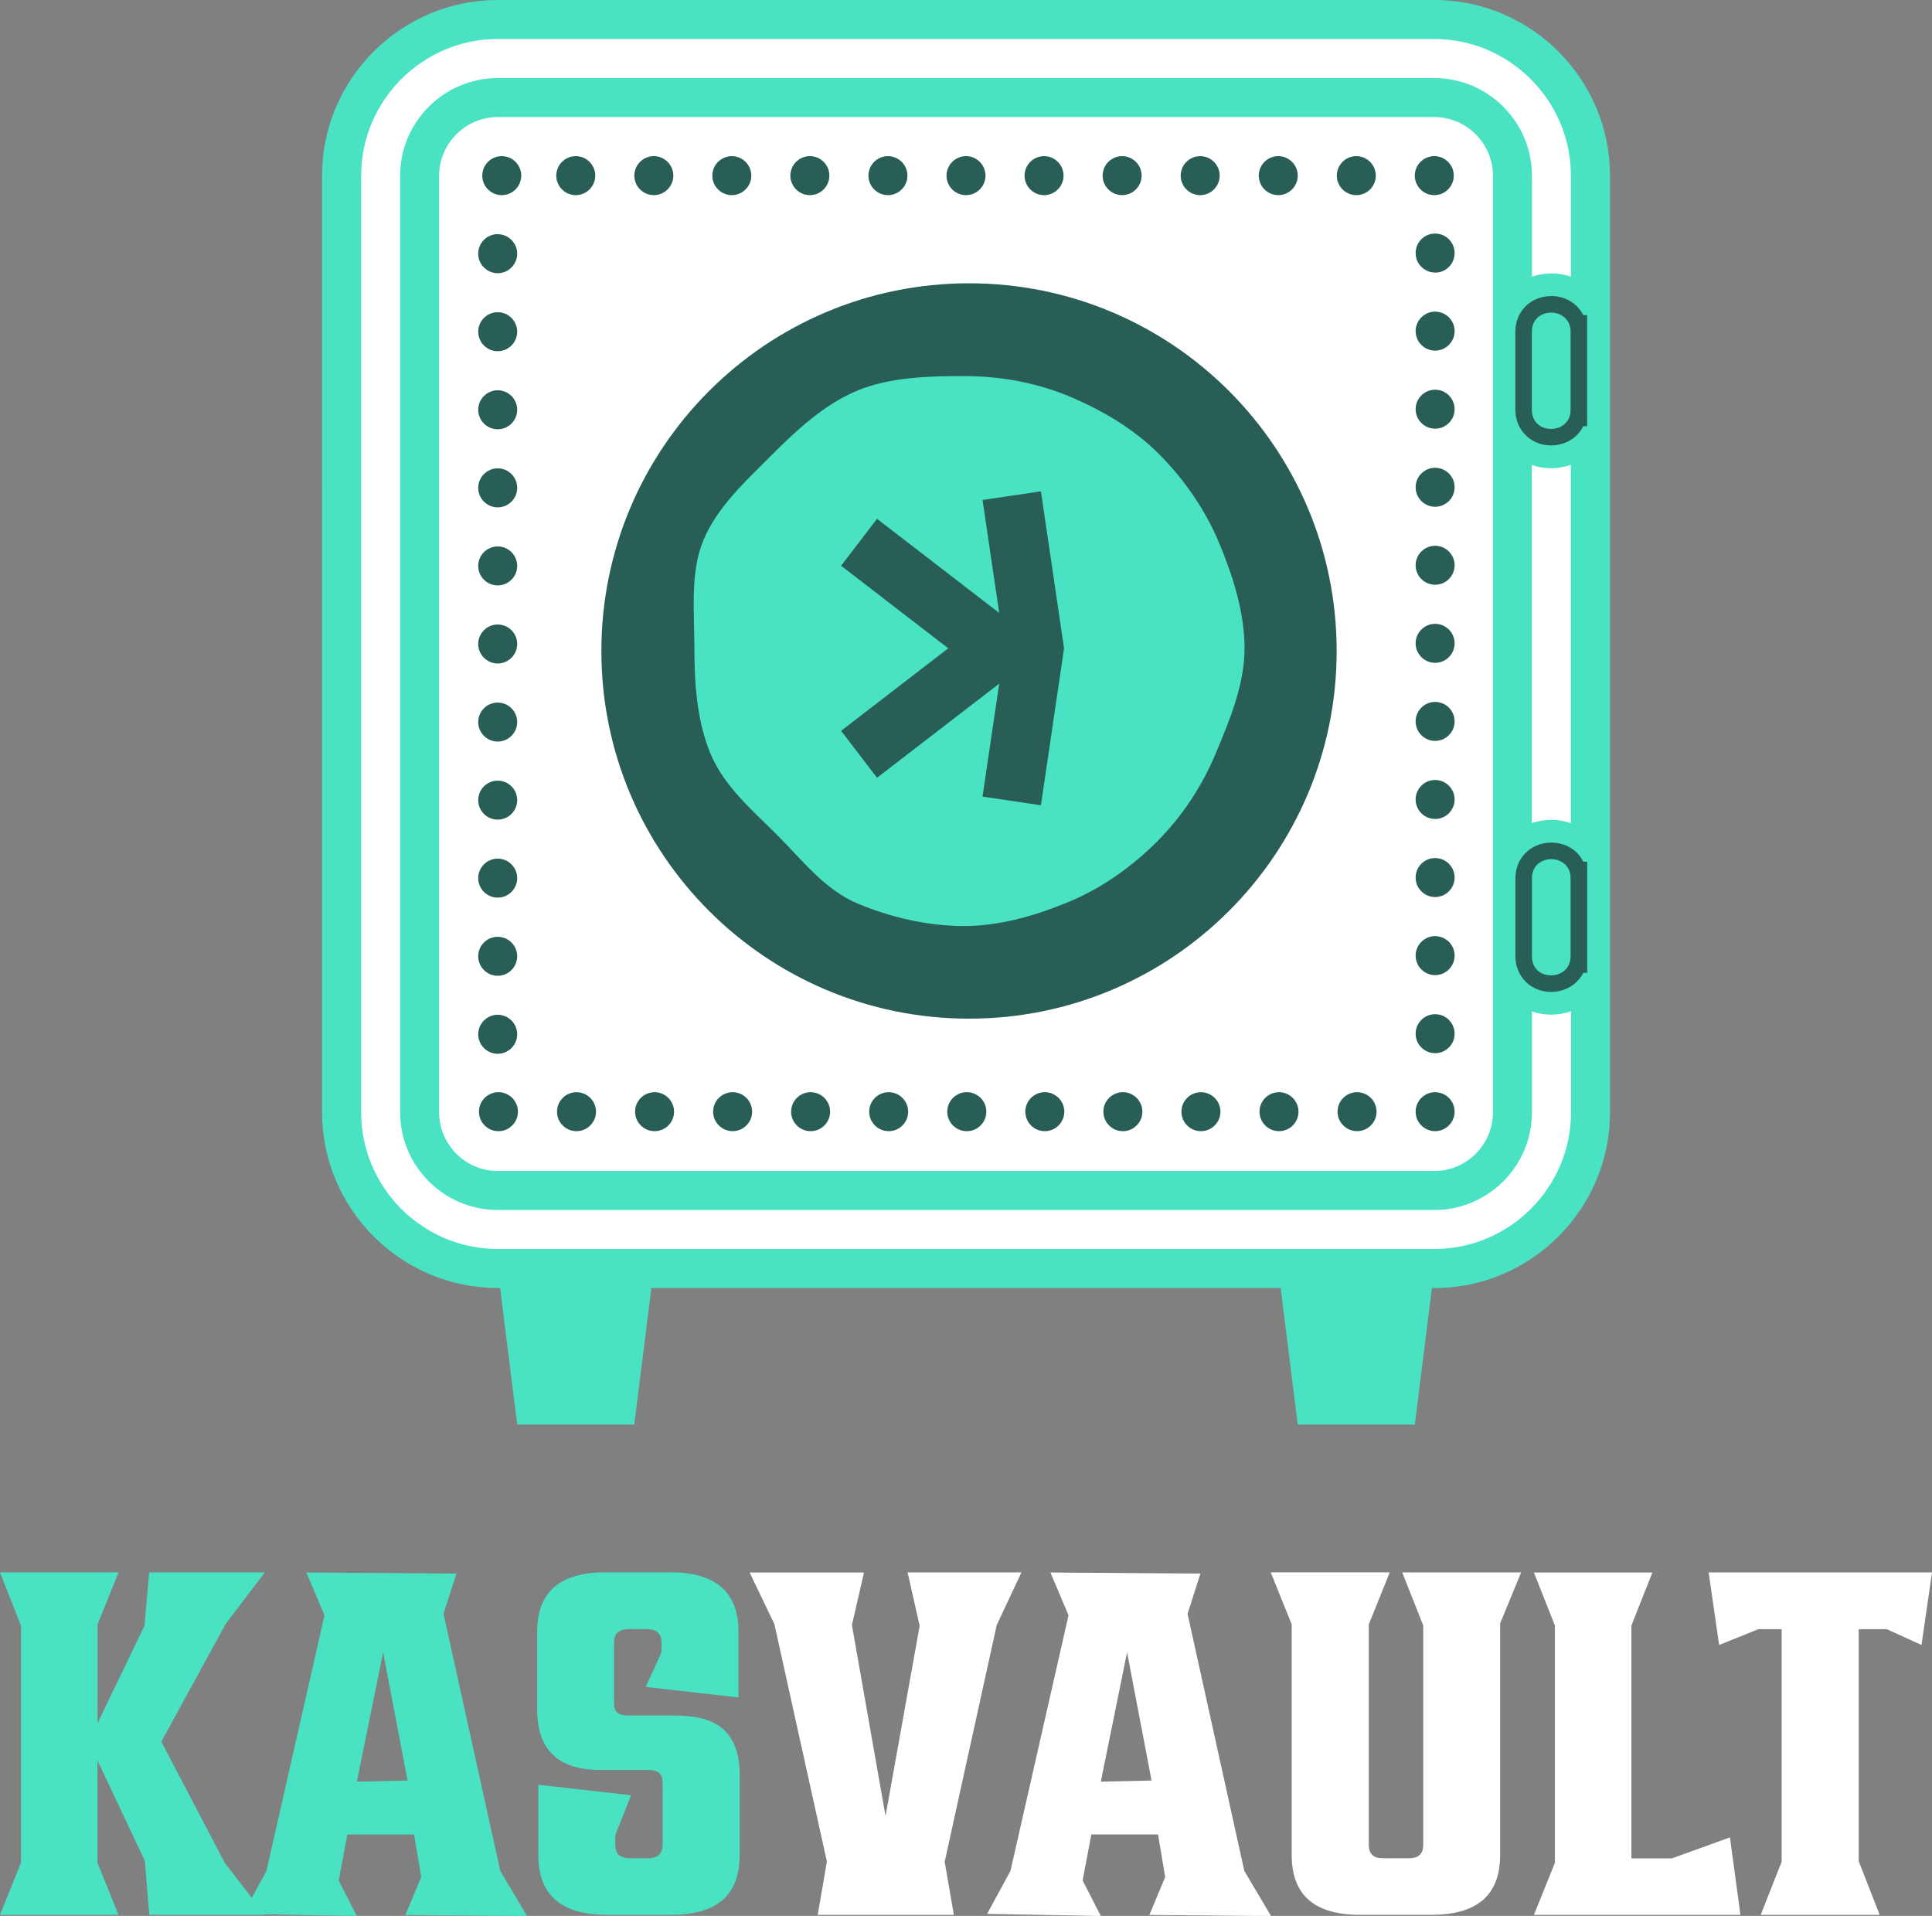 <?xml version="1.0" encoding="UTF-8"?><svg id="Layer_2" xmlns="http://www.w3.org/2000/svg" viewBox="0 0 233.88 231.9"><rect x="0" y="0" width="233.88" height="231.9" fill="#808080" stroke="none"/><defs><style>.cls-1,.cls-2{fill:#fff;}.cls-3,.cls-4{fill:#285e56;}.cls-5,.cls-6{fill:#49e3c4;}.cls-4,.cls-6,.cls-2{fill-rule:evenodd;}</style></defs><g id="Layer_1-2"><path class="cls-5" d="m11.8,208.59l5.69-11.8.57-6.46h14l-4.74,6.23-7.79,14.25,7.67,14.66,4.87,6.3h-14l-.54-6.55-5.73-12.12v12.37l2.54,6.3H0l2.54-6.3v-28.72l-2.54-6.42h14.35l-2.54,6.3v11.96Z"/><path class="cls-5" d="m49.08,231.78l1.91-4.58-.86-5.15h-8.08l-1.05,5.57,2.19,4.29-13.77-.25,2.83-5.19,7.03-30.95-2.19-5.18,18.16.13-1.56,4.87,6.87,31.11,3.24,5.47-14.73-.13Zm-5.88-16.13l6.14-.13-2.96-15.52-3.18,15.65Z"/><path class="cls-5" d="m80.21,223.31v-7.51c0-.55-.13-.95-.4-1.19-.27-.24-.73-.37-1.38-.37h-5.73c-5.11,0-7.67-2.43-7.67-7.28v-9.45c0-4.79,2.74-7.19,8.21-7.19h7.92c5.49,0,8.24,2.4,8.24,7.19v7.95l-11.23-1.27,1.91-4.2v-1.18c0-1.08-.59-1.62-1.78-1.62h-2.19c-1.19,0-1.78.54-1.78,1.62v7.28c0,.57.13.98.4,1.21s.73.35,1.38.35h5.6c2.78,0,4.78.6,6,1.8,1.22,1.2,1.83,2.96,1.83,5.3v9.8c0,4.81-2.74,7.22-8.21,7.22h-7.89c-5.51,0-8.27-2.41-8.27-7.22v-8.52l11.23,1.27-1.91,4.8v1.21c0,1.08.58,1.62,1.75,1.62h2.19c1.19,0,1.78-.54,1.78-1.62Z"/><path class="cls-1" d="m109.88,190.33h13.77l-2.99,6.36-6.3,28.66,1.11,6.43h-16.48l1.11-6.46-6.36-28.75-2.99-6.23h13.84l-1.46,6.36,4.07,23.12,4.13-23.03-1.46-6.46Z"/><path class="cls-1" d="m139.14,231.78l1.91-4.58-.86-5.15h-8.08l-1.05,5.57,2.2,4.29-13.77-.25,2.83-5.19,7.03-30.95-2.19-5.18,18.16.13-1.56,4.87,6.87,31.11,3.24,5.47-14.73-.13Zm-5.88-16.13l6.14-.13-2.96-15.52-3.18,15.65Z"/><path class="cls-1" d="m169.73,190.33h14.41l-2.54,6.17v28.05c0,4.81-2.76,7.22-8.27,7.22h-8.75c-5.47,0-8.21-2.41-8.21-7.22v-27.93l-2.54-6.3h14.41l-2.54,6.3v26.69c0,1.08.56,1.62,1.69,1.62h3.15c1.17,0,1.75-.54,1.75-1.62v-26.56l-2.54-6.42Z"/><path class="cls-1" d="m197.49,224.94h4.9l7.03-2.54,1.27,9.38h-25l2.54-6.3v-28.72l-2.54-6.42h14.34l-2.54,6.42v28.18Z"/><path class="cls-1" d="m233.88,190.33l-1.27,8.78-4.2-1.91h-3.4v28.09l2.54,6.49h-14.41l2.54-6.43v-28.15h-2.83l-4.74,1.91-1.27-8.78h27.04Z"/><path class="cls-6" d="m130.22,110.02c-.06,2.04-1.44,3.89-3.5,4.44-2.06.55-4.18-.36-5.25-2.09-.58,1.95-2.39,3.38-4.53,3.38s-3.95-1.43-4.53-3.38c-1.07,1.73-3.19,2.65-5.25,2.1-2.06-.55-3.44-2.4-3.5-4.44-1.48,1.4-3.76,1.74-5.62.67-1.85-1.07-2.71-3.21-2.23-5.19-1.79.97-4.08.7-5.59-.81-1.52-1.51-1.79-3.8-.81-5.6-1.98.48-4.13-.38-5.19-2.23-1.07-1.85-.74-4.14.66-5.62-2.04-.06-3.89-1.44-4.44-3.5-.55-2.06.36-4.18,2.1-5.25-1.96-.58-3.38-2.39-3.38-4.53s1.43-3.95,3.38-4.53c-1.73-1.07-2.65-3.19-2.1-5.25.55-2.06,2.41-3.44,4.44-3.5-1.4-1.48-1.74-3.77-.66-5.62,1.07-1.85,3.21-2.71,5.19-2.23-.97-1.79-.7-4.08.81-5.59,1.51-1.52,3.8-1.79,5.59-.81-.47-1.98.38-4.12,2.23-5.19,1.85-1.07,4.14-.74,5.62.67.06-2.04,1.44-3.89,3.5-4.44,2.06-.55,4.19.36,5.25,2.1.58-1.96,2.39-3.39,4.53-3.39s3.95,1.43,4.53,3.39c1.07-1.73,3.19-2.65,5.25-2.1,2.06.55,3.44,2.41,3.5,4.44,1.48-1.4,3.77-1.74,5.62-.67,1.85,1.07,2.71,3.21,2.23,5.19,1.79-.97,4.08-.7,5.59.81,1.51,1.51,1.79,3.8.81,5.59,1.98-.47,4.12.38,5.19,2.23,1.07,1.85.74,4.14-.67,5.62,2.03.06,3.89,1.44,4.44,3.5.55,2.06-.36,4.18-2.1,5.25,1.96.58,3.39,2.39,3.39,4.53s-1.43,3.95-3.39,4.53c1.73,1.07,2.65,3.19,2.1,5.25-.55,2.06-2.41,3.44-4.44,3.5,1.4,1.48,1.74,3.76.67,5.62-1.07,1.85-3.21,2.71-5.19,2.23.97,1.79.7,4.08-.81,5.6-1.52,1.51-3.8,1.79-5.59.81.47,1.98-.38,4.13-2.23,5.19-1.85,1.07-4.14.74-5.62-.67h0Zm61.7-72.23h.58v14.18h-.58c-2.03,3.67-8.77,2.95-8.84-2.33v-9.54c.07-5.25,6.81-5.97,8.84-2.3h0Zm0,66.14h.58v14.17h-.59c-2.03,3.65-8.77,2.96-8.84-2.33v-9.54c.07-5.22,6.81-5.97,8.84-2.3h0Z"/><path class="cls-2" d="m173.63,11.81c5.2,0,9.45,4.25,9.45,9.45v113.39c0,5.19-4.25,9.45-9.45,9.45H60.25c-5.2,0-9.45-4.25-9.45-9.45V21.26c0-5.2,4.25-9.45,9.45-9.45h113.39Zm-56.69,28.35c-20.87,0-37.79,16.92-37.79,37.8s16.92,37.79,37.79,37.79,37.8-16.92,37.8-37.79-16.92-37.8-37.8-37.8h0Z"/><path class="cls-2" d="m183.08,102.96v-50.03l3.15,1.11c1,.35,2.14.35,3.14,0l3.16-1.14v50.1l-3.16-1.13c-1-.36-2.14-.36-3.15-.01l-3.15,1.11h0Zm9.45,16.07v15.61c0,10.39-8.5,18.9-18.9,18.9H60.25c-10.39,0-18.9-8.5-18.9-18.9V21.26c0-10.39,8.5-18.9,18.9-18.9h113.39c10.39,0,18.9,8.5,18.9,18.9v15.6l-3.16-1.13c-1-.36-2.14-.36-3.15,0l-3.15,1.1v-15.56c0-5.2-4.25-9.45-9.45-9.45H60.25c-5.2,0-9.45,4.25-9.45,9.45v113.39c0,5.19,4.25,9.45,9.45,9.45h113.39c5.2,0,9.45-4.25,9.45-9.45v-15.56l3.15,1.11c1,.35,2.14.35,3.14-.01l3.16-1.14h0Z"/><path class="cls-4" d="m60.25,18.9c1.3,0,2.36,1.06,2.36,2.36s-1.06,2.36-2.36,2.36-2.36-1.06-2.36-2.36,1.06-2.36,2.36-2.36h0Z"/><path class="cls-4" d="m116.94,37.79c22.18,0,40.16,17.98,40.16,40.16s-17.98,40.16-40.16,40.16-40.16-17.98-40.16-40.16,17.98-40.16,40.16-40.16h0Z"/><path class="cls-6" d="m173.34,155.9l-2.07,16.53h-14.17l-2.07-16.53h-76.18l-2.07,16.53h-14.17l-2.07-16.53h-.29c-11.7,0-21.26-9.56-21.26-21.26V21.26C38.98,9.56,48.55,0,60.25,0h113.39c11.7,0,21.26,9.56,21.26,21.26v113.39c0,11.69-9.56,21.26-21.26,21.26h-.3Z"/><path class="cls-2" d="m185.44,99.63c1.52-.53,3.21-.53,4.72.01v-43.38c-1.51.55-3.21.55-4.72.02v43.35h0Z"/><path class="cls-2" d="m190.17,122.4c-1.51.55-3.21.55-4.72.02v12.23c0,6.5-5.31,11.81-11.81,11.81H60.25c-6.5,0-11.81-5.31-11.81-11.81V21.26c0-6.5,5.31-11.81,11.81-11.81h113.39c6.5,0,11.81,5.31,11.81,11.81v12.23c1.52-.53,3.21-.53,4.72.01v-12.24c0-9.09-7.45-16.54-16.54-16.54H60.25c-9.09,0-16.53,7.44-16.53,16.54v113.39c0,9.09,7.44,16.53,16.53,16.53h113.39c9.09,0,16.54-7.44,16.54-16.53v-12.24h0Z"/><path class="cls-3" d="m187.78,103.99c1.17,0,2.35.77,2.35,2.31h0v9.45h0c0,1.53-1.19,2.31-2.37,2.31s-2.3-.75-2.31-2.28v-9.51c.02-1.52,1.18-2.28,2.34-2.28m0-2c-2.44,0-4.31,1.83-4.34,4.26h0v9.5h0s0,.05,0,.05c.03,2.43,1.88,4.26,4.31,4.26,1.75,0,3.2-.92,3.91-2.31h.47v-2s0-9.45,0-9.45v-2h-.47c-.7-1.4-2.14-2.31-3.88-2.31h0Z"/><path class="cls-3" d="m187.77,37.84c1.18,0,2.36.78,2.36,2.31h0v9.45h0c0,1.54-1.18,2.32-2.36,2.32s-2.31-.75-2.33-2.29v-9.51c.02-1.53,1.17-2.28,2.32-2.28m0-2c-2.44,0-4.29,1.83-4.32,4.26h0v9.5h0s0,.05,0,.05c.03,2.43,1.89,4.26,4.33,4.26,1.75,0,3.19-.92,3.9-2.32h.46v-2s0-9.45,0-9.45v-2h-.47c-.71-1.4-2.15-2.31-3.9-2.31h0Z"/><path class="cls-2" d="m173.63,14.17H60.25c-3.89,0-7.09,3.2-7.09,7.09v113.39c0,3.89,3.19,7.09,7.09,7.09h113.39c3.89,0,7.09-3.19,7.09-7.09V21.26c0-3.89-3.2-7.09-7.09-7.09h0Z"/><path class="cls-4" d="m116.94,132.2h.1c1.31,0,2.36,1.06,2.36,2.36s-1.06,2.36-2.36,2.36h-.1c-1.26-.05-2.27-1.09-2.27-2.36s1.01-2.31,2.27-2.36h0Z"/><path class="cls-4" d="m116.94,18.9h0c1.3,0,2.36,1.06,2.36,2.36s-1.06,2.36-2.36,2.36h0c-1.31,0-2.36-1.06-2.36-2.36s1.06-2.36,2.36-2.36h0Z"/><path class="cls-4" d="m173.73,136.92c-1.3,0-2.36-1.06-2.36-2.36s1.06-2.36,2.36-2.36,2.36,1.06,2.36,2.36-1.06,2.36-2.36,2.36h0Z"/><path class="cls-4" d="m175.99,21.26c0,1.3-1.06,2.36-2.36,2.36s-2.36-1.06-2.36-2.36,1.06-2.36,2.36-2.36,2.36,1.06,2.36,2.36h0Z"/><path class="cls-4" d="m63.1,21.26c0,1.3-1.06,2.36-2.36,2.36s-2.36-1.06-2.36-2.36,1.06-2.36,2.36-2.36,2.36,1.06,2.36,2.36h0Z"/><path class="cls-4" d="m128.75,21.26c0,1.3-1.06,2.36-2.36,2.36s-2.36-1.06-2.36-2.36,1.06-2.36,2.36-2.36,2.36,1.06,2.36,2.36h0Z"/><path class="cls-4" d="m117.31,34.29c24.58,0,44.5,19.93,44.5,44.51s-19.93,44.5-44.5,44.5-44.51-19.92-44.51-44.5,19.93-44.51,44.51-44.51h0Z"/><path class="cls-4" d="m138.2,21.26c0,1.3-1.06,2.36-2.36,2.36s-2.36-1.06-2.36-2.36,1.06-2.36,2.36-2.36,2.36,1.06,2.36,2.36h0Z"/><path class="cls-4" d="m147.65,21.26c0,1.3-1.06,2.36-2.36,2.36s-2.36-1.06-2.36-2.36,1.06-2.36,2.36-2.36,2.36,1.06,2.36,2.36h0Z"/><path class="cls-4" d="m157.1,21.26c0,1.3-1.06,2.36-2.36,2.36s-2.36-1.06-2.36-2.36,1.06-2.36,2.36-2.36,2.36,1.06,2.36,2.36h0Z"/><path class="cls-4" d="m166.55,21.26c0,1.3-1.06,2.36-2.36,2.36s-2.36-1.06-2.36-2.36,1.06-2.36,2.36-2.36,2.36,1.06,2.36,2.36h0Z"/><path class="cls-4" d="m173.73,32.99c-.88,0-1.65-.49-2.06-1.2-.19-.34-.3-.74-.3-1.16,0-1.3,1.06-2.36,2.36-2.36s2.36,1.06,2.36,2.36c0,.42-.11.82-.3,1.17-.41.72-1.17,1.2-2.06,1.2h0Z"/><path class="cls-4" d="m173.73,42.44c-1.3,0-2.36-1.06-2.36-2.36s1.06-2.36,2.36-2.36,2.36,1.06,2.36,2.36-1.06,2.36-2.36,2.36h0Z"/><path class="cls-4" d="m173.73,51.89c-1.3,0-2.36-1.06-2.36-2.36s1.06-2.36,2.36-2.36,2.36,1.06,2.36,2.36-1.06,2.36-2.36,2.36h0Z"/><path class="cls-4" d="m173.73,61.34c-1.3,0-2.36-1.06-2.36-2.36s1.06-2.36,2.36-2.36,2.36,1.06,2.36,2.36-1.06,2.36-2.36,2.36h0Z"/><path class="cls-4" d="m173.73,70.78c-1.3,0-2.36-1.06-2.36-2.36s1.06-2.36,2.36-2.36,2.36,1.06,2.36,2.36-1.06,2.36-2.36,2.36h0Z"/><path class="cls-4" d="m173.73,80.23c-1.3,0-2.36-1.06-2.36-2.36s1.06-2.36,2.36-2.36,2.36,1.06,2.36,2.36-1.06,2.36-2.36,2.36h0Z"/><path class="cls-4" d="m173.73,89.68c-1.3,0-2.36-1.06-2.36-2.36s1.06-2.36,2.36-2.36,2.36,1.06,2.36,2.36-1.06,2.36-2.36,2.36h0Z"/><path class="cls-4" d="m173.73,99.13c-1.3,0-2.36-1.06-2.36-2.36s1.06-2.36,2.36-2.36,2.36,1.06,2.36,2.36-1.06,2.36-2.36,2.36h0Z"/><path class="cls-4" d="m173.73,108.58c-1.3,0-2.36-1.06-2.36-2.36s1.06-2.36,2.36-2.36,2.36,1.06,2.36,2.36-1.06,2.36-2.36,2.36h0Z"/><path class="cls-4" d="m173.73,118.03c-1.3,0-2.36-1.06-2.36-2.36s1.06-2.36,2.36-2.36,2.36,1.06,2.36,2.36-1.06,2.36-2.36,2.36h0Z"/><path class="cls-4" d="m173.73,127.48c-1.3,0-2.36-1.06-2.36-2.36s1.06-2.36,2.36-2.36,2.36,1.06,2.36,2.36-1.06,2.36-2.36,2.36h0Z"/><path class="cls-4" d="m161.92,134.56c0-1.3,1.06-2.36,2.36-2.36s2.36,1.06,2.36,2.36-1.06,2.36-2.36,2.36-2.36-1.06-2.36-2.36h0Z"/><path class="cls-4" d="m152.47,134.56c0-1.3,1.06-2.36,2.36-2.36s2.36,1.06,2.36,2.36-1.06,2.36-2.36,2.36-2.36-1.06-2.36-2.36h0Z"/><path class="cls-4" d="m143.02,134.56c0-1.3,1.06-2.36,2.36-2.36s2.36,1.06,2.36,2.36-1.06,2.36-2.36,2.36-2.36-1.06-2.36-2.36h0Z"/><path class="cls-4" d="m133.57,134.56c0-1.3,1.06-2.36,2.36-2.36s2.36,1.06,2.36,2.36-1.06,2.36-2.36,2.36-2.36-1.06-2.36-2.36h0Z"/><path class="cls-4" d="m124.12,134.56c0-1.3,1.06-2.36,2.36-2.36s2.36,1.06,2.36,2.36-1.06,2.36-2.36,2.36-2.36-1.06-2.36-2.36h0Z"/><path class="cls-4" d="m72.06,21.26c0,1.3-1.06,2.36-2.36,2.36s-2.36-1.06-2.36-2.36,1.06-2.36,2.36-2.36,2.36,1.06,2.36,2.36h0Z"/><path class="cls-4" d="m81.51,21.26c0,1.3-1.06,2.36-2.36,2.36s-2.36-1.06-2.36-2.36,1.06-2.36,2.36-2.36,2.36,1.06,2.36,2.36h0Z"/><path class="cls-4" d="m90.95,21.26c0,1.3-1.06,2.36-2.36,2.36s-2.36-1.06-2.36-2.36,1.06-2.36,2.36-2.36,2.36,1.06,2.36,2.36h0Z"/><path class="cls-4" d="m100.4,21.26c0,1.3-1.06,2.36-2.36,2.36s-2.36-1.06-2.36-2.36,1.06-2.36,2.36-2.36,2.36,1.06,2.36,2.36h0Z"/><path class="cls-4" d="m109.85,21.26c0,1.3-1.06,2.36-2.36,2.36s-2.36-1.06-2.36-2.36,1.06-2.36,2.36-2.36,2.36,1.06,2.36,2.36h0Z"/><path class="cls-4" d="m57.98,134.56c0-1.3,1.06-2.36,2.36-2.36s2.36,1.06,2.36,2.36-1.06,2.36-2.36,2.36-2.36-1.06-2.36-2.36h0Z"/><path class="cls-4" d="m105.22,134.56c0-1.3,1.06-2.36,2.36-2.36s2.36,1.06,2.36,2.36-1.06,2.36-2.36,2.36-2.36-1.06-2.36-2.36h0Z"/><path class="cls-4" d="m95.77,134.56c0-1.3,1.06-2.36,2.36-2.36s2.36,1.06,2.36,2.36-1.06,2.36-2.36,2.36-2.36-1.06-2.36-2.36h0Z"/><path class="cls-4" d="m86.33,134.56c0-1.3,1.06-2.36,2.36-2.36s2.36,1.06,2.36,2.36-1.06,2.36-2.36,2.36-2.36-1.06-2.36-2.36h0Z"/><path class="cls-4" d="m76.88,134.56c0-1.3,1.06-2.36,2.36-2.36s2.36,1.06,2.36,2.36-1.06,2.36-2.36,2.36-2.36-1.06-2.36-2.36h0Z"/><path class="cls-4" d="m67.43,134.56c0-1.3,1.06-2.36,2.36-2.36s2.36,1.06,2.36,2.36-1.06,2.36-2.36,2.36-2.36-1.06-2.36-2.36h0Z"/><path class="cls-4" d="m60.25,122.83c1.3,0,2.36,1.06,2.36,2.36s-1.06,2.36-2.36,2.36-2.36-1.06-2.36-2.36,1.06-2.36,2.36-2.36h0Z"/><path class="cls-4" d="m60.25,113.39c1.3,0,2.36,1.06,2.36,2.36s-1.06,2.36-2.36,2.36-2.36-1.06-2.36-2.36,1.06-2.36,2.36-2.36h0Z"/><path class="cls-4" d="m60.25,103.93c1.3,0,2.36,1.06,2.36,2.36s-1.06,2.36-2.36,2.36-2.36-1.06-2.36-2.36,1.06-2.36,2.36-2.36h0Z"/><path class="cls-4" d="m60.25,94.49c1.3,0,2.36,1.06,2.36,2.36s-1.06,2.36-2.36,2.36-2.36-1.06-2.36-2.36,1.06-2.36,2.36-2.36h0Z"/><path class="cls-4" d="m60.25,85.04c1.3,0,2.36,1.06,2.36,2.36s-1.06,2.36-2.36,2.36-2.36-1.06-2.36-2.36,1.06-2.36,2.36-2.36h0Z"/><path class="cls-4" d="m60.25,75.59c1.3,0,2.36,1.06,2.36,2.36s-1.06,2.36-2.36,2.36-2.36-1.06-2.36-2.36,1.06-2.36,2.36-2.36h0Z"/><path class="cls-4" d="m60.25,66.14c1.3,0,2.36,1.06,2.36,2.36s-1.06,2.36-2.36,2.36-2.36-1.06-2.36-2.36,1.06-2.36,2.36-2.36h0Z"/><path class="cls-4" d="m60.25,56.69c1.3,0,2.36,1.06,2.36,2.36s-1.06,2.36-2.36,2.36-2.36-1.06-2.36-2.36,1.06-2.36,2.36-2.36h0Z"/><path class="cls-4" d="m60.25,47.24c1.3,0,2.36,1.06,2.36,2.36s-1.06,2.36-2.36,2.36-2.36-1.06-2.36-2.36,1.06-2.36,2.36-2.36h0Z"/><path class="cls-4" d="m60.25,37.79c1.3,0,2.36,1.06,2.36,2.36s-1.06,2.36-2.36,2.36-2.36-1.06-2.36-2.36,1.06-2.36,2.36-2.36h0Z"/><path class="cls-4" d="m60.25,28.35c1.3,0,2.36,1.06,2.36,2.36,0,.32-.06.63-.18.9-.36.86-1.2,1.46-2.18,1.46s-1.84-.61-2.19-1.47c-.11-.28-.17-.58-.17-.9,0-1.3,1.06-2.36,2.36-2.36h0Z"/><path class="cls-5" d="m147.56,65.67c-1.67-4.02-4.29-7.75-7.32-10.77-3.03-3.03-6.9-5.3-10.92-6.97-3.88-1.61-8.19-2.41-12.65-2.41s-9.04.16-12.91,1.77c-4.02,1.67-7.38,4.83-10.41,7.86-3.03,3.03-6.55,6.24-8.21,10.26-1.61,3.88-1.08,8.6-1.08,13.06s.33,8.83,1.93,12.71c1.67,4.02,5.06,6.86,8.09,9.89,3.03,3.03,5.77,6.65,9.79,8.32,3.88,1.61,8.35,2.7,12.81,2.7s8.83-1.32,12.71-2.93c4.02-1.67,7.65-4.27,10.68-7.3,3.03-3.03,5.47-6.73,7.14-10.75,1.61-3.88,3.45-8.19,3.45-12.64s-1.48-8.92-3.09-12.79Zm-21.55,31.8l-7.07-1.05,2.02-13.67-14.79,11.39-4.35-5.68,12.97-9.99-12.97-9.99,4.35-5.68,14.79,11.39-2.02-13.67,7.07-1.05,2.8,19-2.8,19Z"/></g></svg>